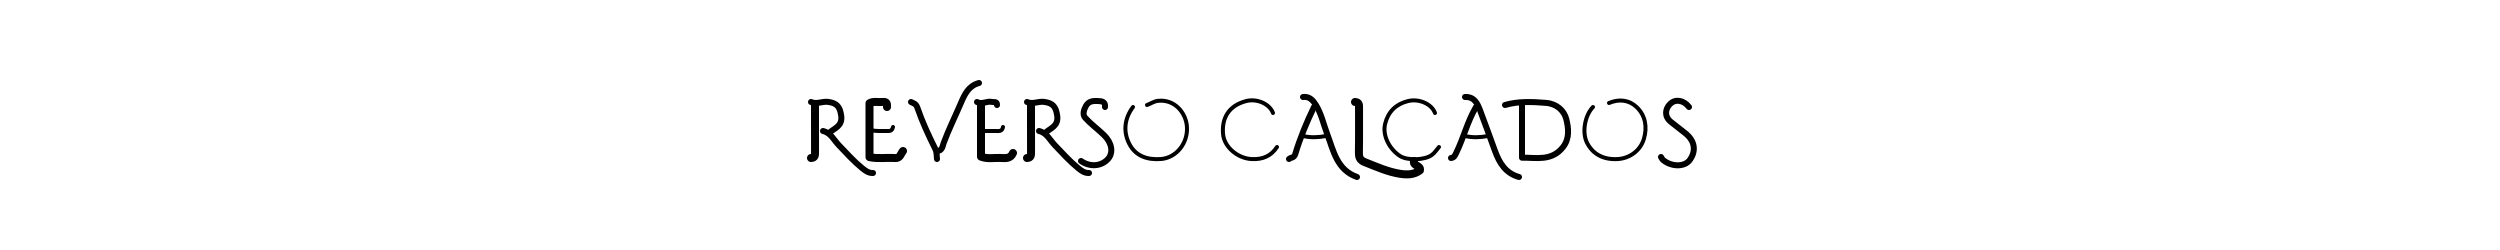 <svg version="1.1" id="Layer_1" xmlns="http://www.w3.org/2000/svg" xmlns:xlink="http://www.w3.org/1999/xlink" x="0px" y="0px"
	 width="100%" height="50" viewBox="0 0 500 125" enable-background="new 0 0 500 125" xml:space="preserve">
<path fill="none" opacity="1" stroke="#000000" stroke-linecap="round" stroke-linejoin="round" stroke-width="2"
	d="
M191.5,53.5 
	C187.214,59.275 186.498,65.756 189.646,71.926 
	C192.772,78.055 198.724,80.047 205.501,79.507 
	C213.185,78.894 219.212,71.489 218.441,63.005 
	C217.828,56.273 212.271,49.507 203.991,50.42 
	C201.866,50.655 200.347,51.872 198.5,52.5 
"/>
<path fill="none" opacity="1" stroke="#000000" stroke-linecap="round" stroke-linejoin="round" stroke-width="2"
	d="
M421.5,53.5 
	C417.43,57.71 415.877,66.236 418.543,71.478 
	C420.944,76.2 425.775,80.057 434.001,79.521 
	C439.803,79.143 445.179,75.351 446.933,69.48 
	C448.67,63.67 447.79,57.862 443.393,53.611 
	C439.595,49.939 434.567,49.362 429.5,51.5 
"/>
<path fill="none" opacity="1" stroke="#000000" stroke-linecap="round" stroke-linejoin="round" stroke-width="2"
	d="
M261.5,56.5 
	C259.908,52.066 253.6,49.079 248.013,50.548 
	C239.406,52.811 235.835,58.957 236.521,66.998 
	C237.083,73.588 243.93,79.26 250.998,79.549 
	C256.358,79.768 260.553,78.041 263.5,73.5 
"/>
<path fill="none" opacity="1" stroke="#000000" stroke-linecap="round" stroke-linejoin="round" stroke-width="3"
	d="
M386,52 
	C386,60.836 386,69.673 386,78.858 
	C392.944,78.697 400.791,80.851 406.529,73.523 
	C409.953,69.149 409.214,63.885 408.15,59.587 
	C407.114,55.401 403.418,51.861 398.005,51.441 
	C391.098,50.905 384.254,50.547 377.5,52.5 
"/>
<path fill="none" opacity="1" stroke="#000000" stroke-linecap="round" stroke-linejoin="round" stroke-width="2"
	d="
M342.5,56.5 
	C340.908,52.066 334.624,49.163 329.008,50.533 
	C322.935,52.015 318.997,55.931 317.539,62.009 
	C316.193,67.616 319.517,74.437 325,78 
	C328.599,80.338 337.321,80.163 340.964,77.451 
	C342.353,76.417 343.333,74.833 344.5,73.5 
"/>
<path fill="none" opacity="1" stroke="#000000" stroke-linecap="round" stroke-linejoin="round" stroke-width="3"
	d="
M469.5,53.5 
	C466.818,50.029 462.693,49.329 460.017,52.017 
	C457.561,54.483 457.029,58.219 460.503,60.996 
	C462.821,62.849 465.157,64.68 467.502,66.497 
	C472.446,70.329 473.2,75.394 469.93,79.95 
	C467.277,83.646 460.667,83.462 456.515,79.983 
	C456.073,79.612 455.833,79 455.5,78.5 
"/>
<path fill="none" opacity="1" stroke="#000000" stroke-linecap="round" stroke-linejoin="round" stroke-width="3"
	d="
M177.5,53.5 
	C177.799,50.791 175.896,50.592 173.999,50.515 
	C171.641,50.42 169.377,50.46 167.963,52.979 
	C166.838,54.986 166.205,57.355 167.602,58.908 
	C170.427,62.049 173.925,64.572 176.977,67.523 
	C181.028,71.439 181.779,76.431 179,79.5 
	C175.625,83.227 170.012,83.643 165.5,80.5 
"/>
<path fill="none" opacity="1" stroke="#000000" stroke-linecap="round" stroke-linejoin="round" stroke-width="3"
	d="
M114.5,41.5 
	C109.333,42.883 107.356,47.07 105.467,51.486 
	C102.617,58.146 99.382,64.632 96.851,71.445 
	C96.336,72.83 96.205,75.513 93.5,75.5 
"/>
<path fill="none" opacity="1" stroke="#000000" stroke-linecap="round" stroke-linejoin="round" stroke-width="4"
	d="
M302.5,51 
	C304.604,51.042 304.524,52.473 304.517,54 
	C304.48,61.333 304.598,68.669 304.446,75.999 
	C304.394,78.507 304.773,80.027 307.463,81.093 
	C313.217,83.372 318.893,85.939 325.016,86.898 
	C328.385,87.425 332.025,87.46 334.968,85.167 
	C335.473,82.518 331.345,83.103 332,80.5 
"/>
<path fill="none" opacity="1" stroke="#000000" stroke-linecap="round" stroke-linejoin="round" stroke-width="4"
	d="
M68.5,53.5 
	C68.535,52.105 68.612,50.749 66.498,50.982 
	C64.174,51.239 61.771,50.464 59.75,51.611 
	C59.75,60.5 59.75,69.5 59.75,78.559 
	C63.801,79.501 68.173,78.715 72.498,79.025 
	C75.147,79.215 75.339,76.864 76.5,75.5 
"/>
<path fill="none" opacity="1" stroke="#000000" stroke-linecap="round" stroke-linejoin="round" stroke-width="3"
	d="
M39.5,66.5 
	C42.137,64.116 46.282,63.113 45.613,57.985 
	C45.024,53.461 43.523,51.522 39.008,50.938 
	C36.132,50.566 33.333,52.286 30.5,51 
"/>
<path fill="none" opacity="1" stroke="#000000" stroke-linecap="round" stroke-linejoin="round" stroke-width="4"
	d="
M140.5,52 
	C140.5,60 140.481,68 140.517,76 
	C140.523,77.527 140.604,78.958 138.5,79 
"/>
<path fill="none" opacity="1" stroke="#000000" stroke-linecap="round" stroke-linejoin="round" stroke-width="3"
	d="
M147.5,66.5 
	C150.137,64.116 154.282,63.113 153.613,57.985 
	C153.024,53.461 151.523,51.522 147.008,50.938 
	C144.132,50.566 141.333,52.286 138.5,51 
"/>
<path fill="none" opacity="1" stroke="#000000" stroke-linecap="round" stroke-linejoin="round" stroke-width="4"
	d="
M32.5,52 
	C32.5,60 32.481,68 32.517,76 
	C32.523,77.527 32.604,78.958 30.5,79 
"/>
<path fill="none" opacity="1" stroke="#000000" stroke-linecap="round" stroke-linejoin="round" stroke-width="3"
	d="
M36.5,65.5 
	C40.419,66.403 41.978,70.072 44.407,72.589 
	C48.179,76.497 51.769,80.562 55.995,84.006 
	C57.619,85.328 59.243,86.599 61.5,86.5 
"/>
<path fill="none" opacity="1" stroke="#000000" stroke-linecap="round" stroke-linejoin="round" stroke-width="3"
	d="
M144.5,65.5 
	C148.419,66.403 149.978,70.072 152.407,72.589 
	C156.179,76.497 159.769,80.562 163.995,84.006 
	C165.619,85.328 167.243,86.599 169.5,86.5 
"/>
<path fill="none" opacity="1" stroke="#000000" stroke-linecap="round" stroke-linejoin="round" stroke-width="3"
	d="
M303.5,88.5 
	C293.373,84.91 291.752,75.321 288.58,66.97 
	C286.744,62.138 285.711,56.98 282.964,52.522 
	C281.533,50.201 279.742,48.086 276.5,48.5 
"/>
<path fill="none" opacity="1" stroke="#000000" stroke-linecap="round" stroke-linejoin="round" stroke-width="3"
	d="
M357.5,48.5 
	C362.068,48.281 363.664,51.6 364.97,55.012 
	C367.572,61.806 370,68.667 372.5,75.5 
	C374.695,81.499 377.811,86.649 384.5,88.5 
"/>
<path fill="none" opacity="1" stroke="#000000" stroke-linecap="round" stroke-linejoin="round" stroke-width="3"
	d="
M80.5,51 
	C81.785,51.715 82.974,51.729 83.723,53.924 
	C86.123,60.962 89.319,67.756 92.62,74.441 
	C93.505,76.231 93.268,77.813 93.5,79.5 
"/>
<path fill="none" opacity="1" stroke="#000000" stroke-linecap="round" stroke-linejoin="round" stroke-width="4"
	d="
M131.5,76.5 
	C130.203,79.596 127.458,79.048 125.001,78.971 
	C121.833,78.873 118.619,79.572 115.5,78.328 
	C115.5,69.667 115.5,60.833 115.5,52 
"/>
<path fill="none" opacity="1" stroke="#000000" stroke-linecap="round" stroke-linejoin="round" stroke-width="3"
	d="
M282,53.5 
	C278.316,61.124 275.069,68.945 272.631,77.039 
	C272.008,79.108 270.45,78.606 269.5,79.5 
"/>
<path fill="none" opacity="1" stroke="#000000" stroke-linecap="round" stroke-linejoin="round" stroke-width="3"
	d="
M363,53.5 
	C358.698,60.746 356.779,69.023 353.07,76.535 
	C352.436,77.818 352.028,78.861 350.5,79 
"/>
<path fill="none" opacity="1" stroke="#000000" stroke-linecap="round" stroke-linejoin="round" stroke-width="2"
	d="
M288,68 
	C284.167,68.736 280.333,68.899 276.5,68 
"/>
<path fill="none" opacity="1" stroke="#000000" stroke-linecap="round" stroke-linejoin="round" stroke-width="2"
	d="
M357.5,68 
	C361.333,68.899 365.167,68.736 369,68 
"/>
<path fill="none" opacity="1" stroke="#000000" stroke-linecap="round" stroke-linejoin="round" stroke-width="2"
	d="
M60.5,65 
	C63.294,65.834 66.164,65.381 69,65.506 
	C70.447,65.57 71.242,64.886 71.5,63.5 
"/>
<path fill="none" opacity="1" stroke="#000000" stroke-linecap="round" stroke-linejoin="round" stroke-width="2"
	d="
M126.5,63.5 
	C126.084,66.001 124.141,65.474 122.5,65.494 
	C120.334,65.52 118.167,65.5 116,65.5 
"/>
<path fill="none" opacity="1" stroke="#000000" stroke-linecap="round" stroke-linejoin="round" stroke-width="3"
	d="
M123.5,52.5 
	C123.567,50.5 122.045,51.231 121.007,50.972 
	C118.485,50.342 116,52.434 113.5,51 
"/>
</svg>